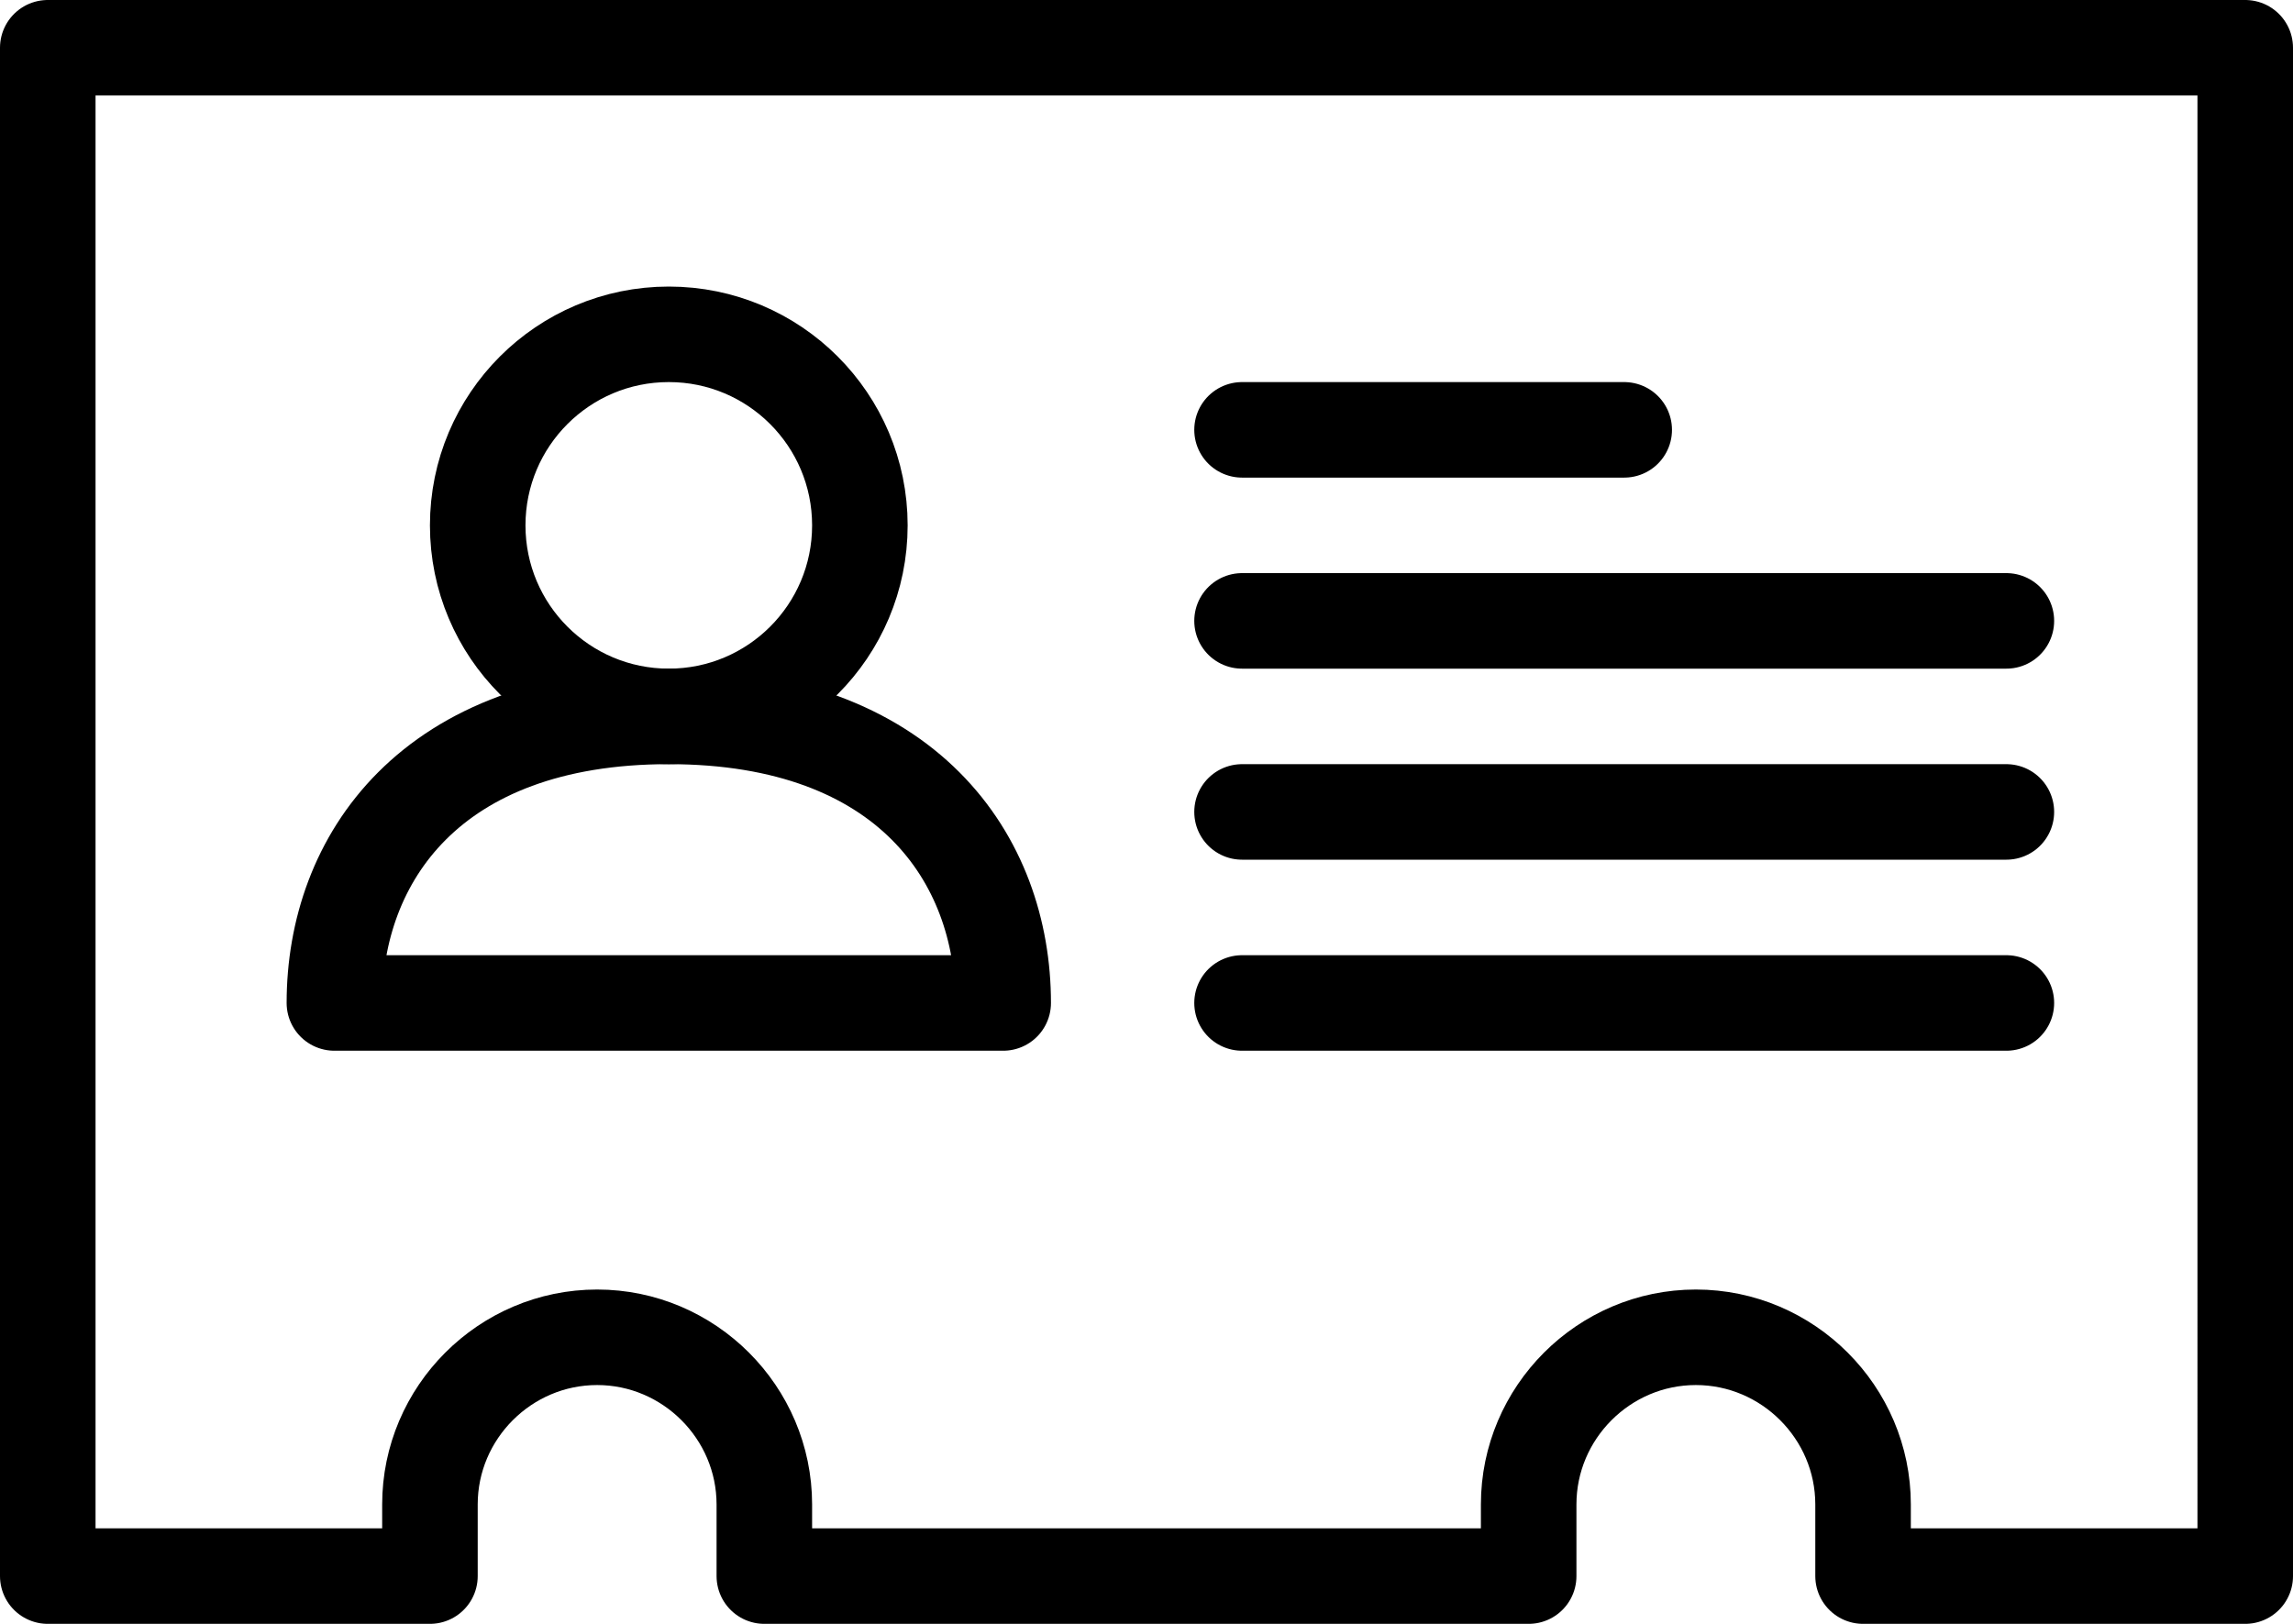 <svg width="24" height="17" viewBox="0 0 24 17" xmlns="http://www.w3.org/2000/svg"><g stroke="#000" fill="none" fill-rule="evenodd" stroke-linejoin="round"><path d="M.5.5v16h4v-.75c0-.962.787-1.75 1.75-1.75.962 0 1.75.788 1.75 1.75v.75h8v-.75c0-.962.787-1.75 1.75-1.75.962 0 1.75.788 1.75 1.75v.75h4V.5H.5z"/><circle cx="7" cy="5.5" r="2"/><path d="M7 7.5c-2.5 0-3.5 1.5-3.5 3h7c0-1.5-1-3-3.5-3zm6 3h8-8zm0-2h8-8zm0-2h8-8zm0-2h4-4z"/></g></svg>